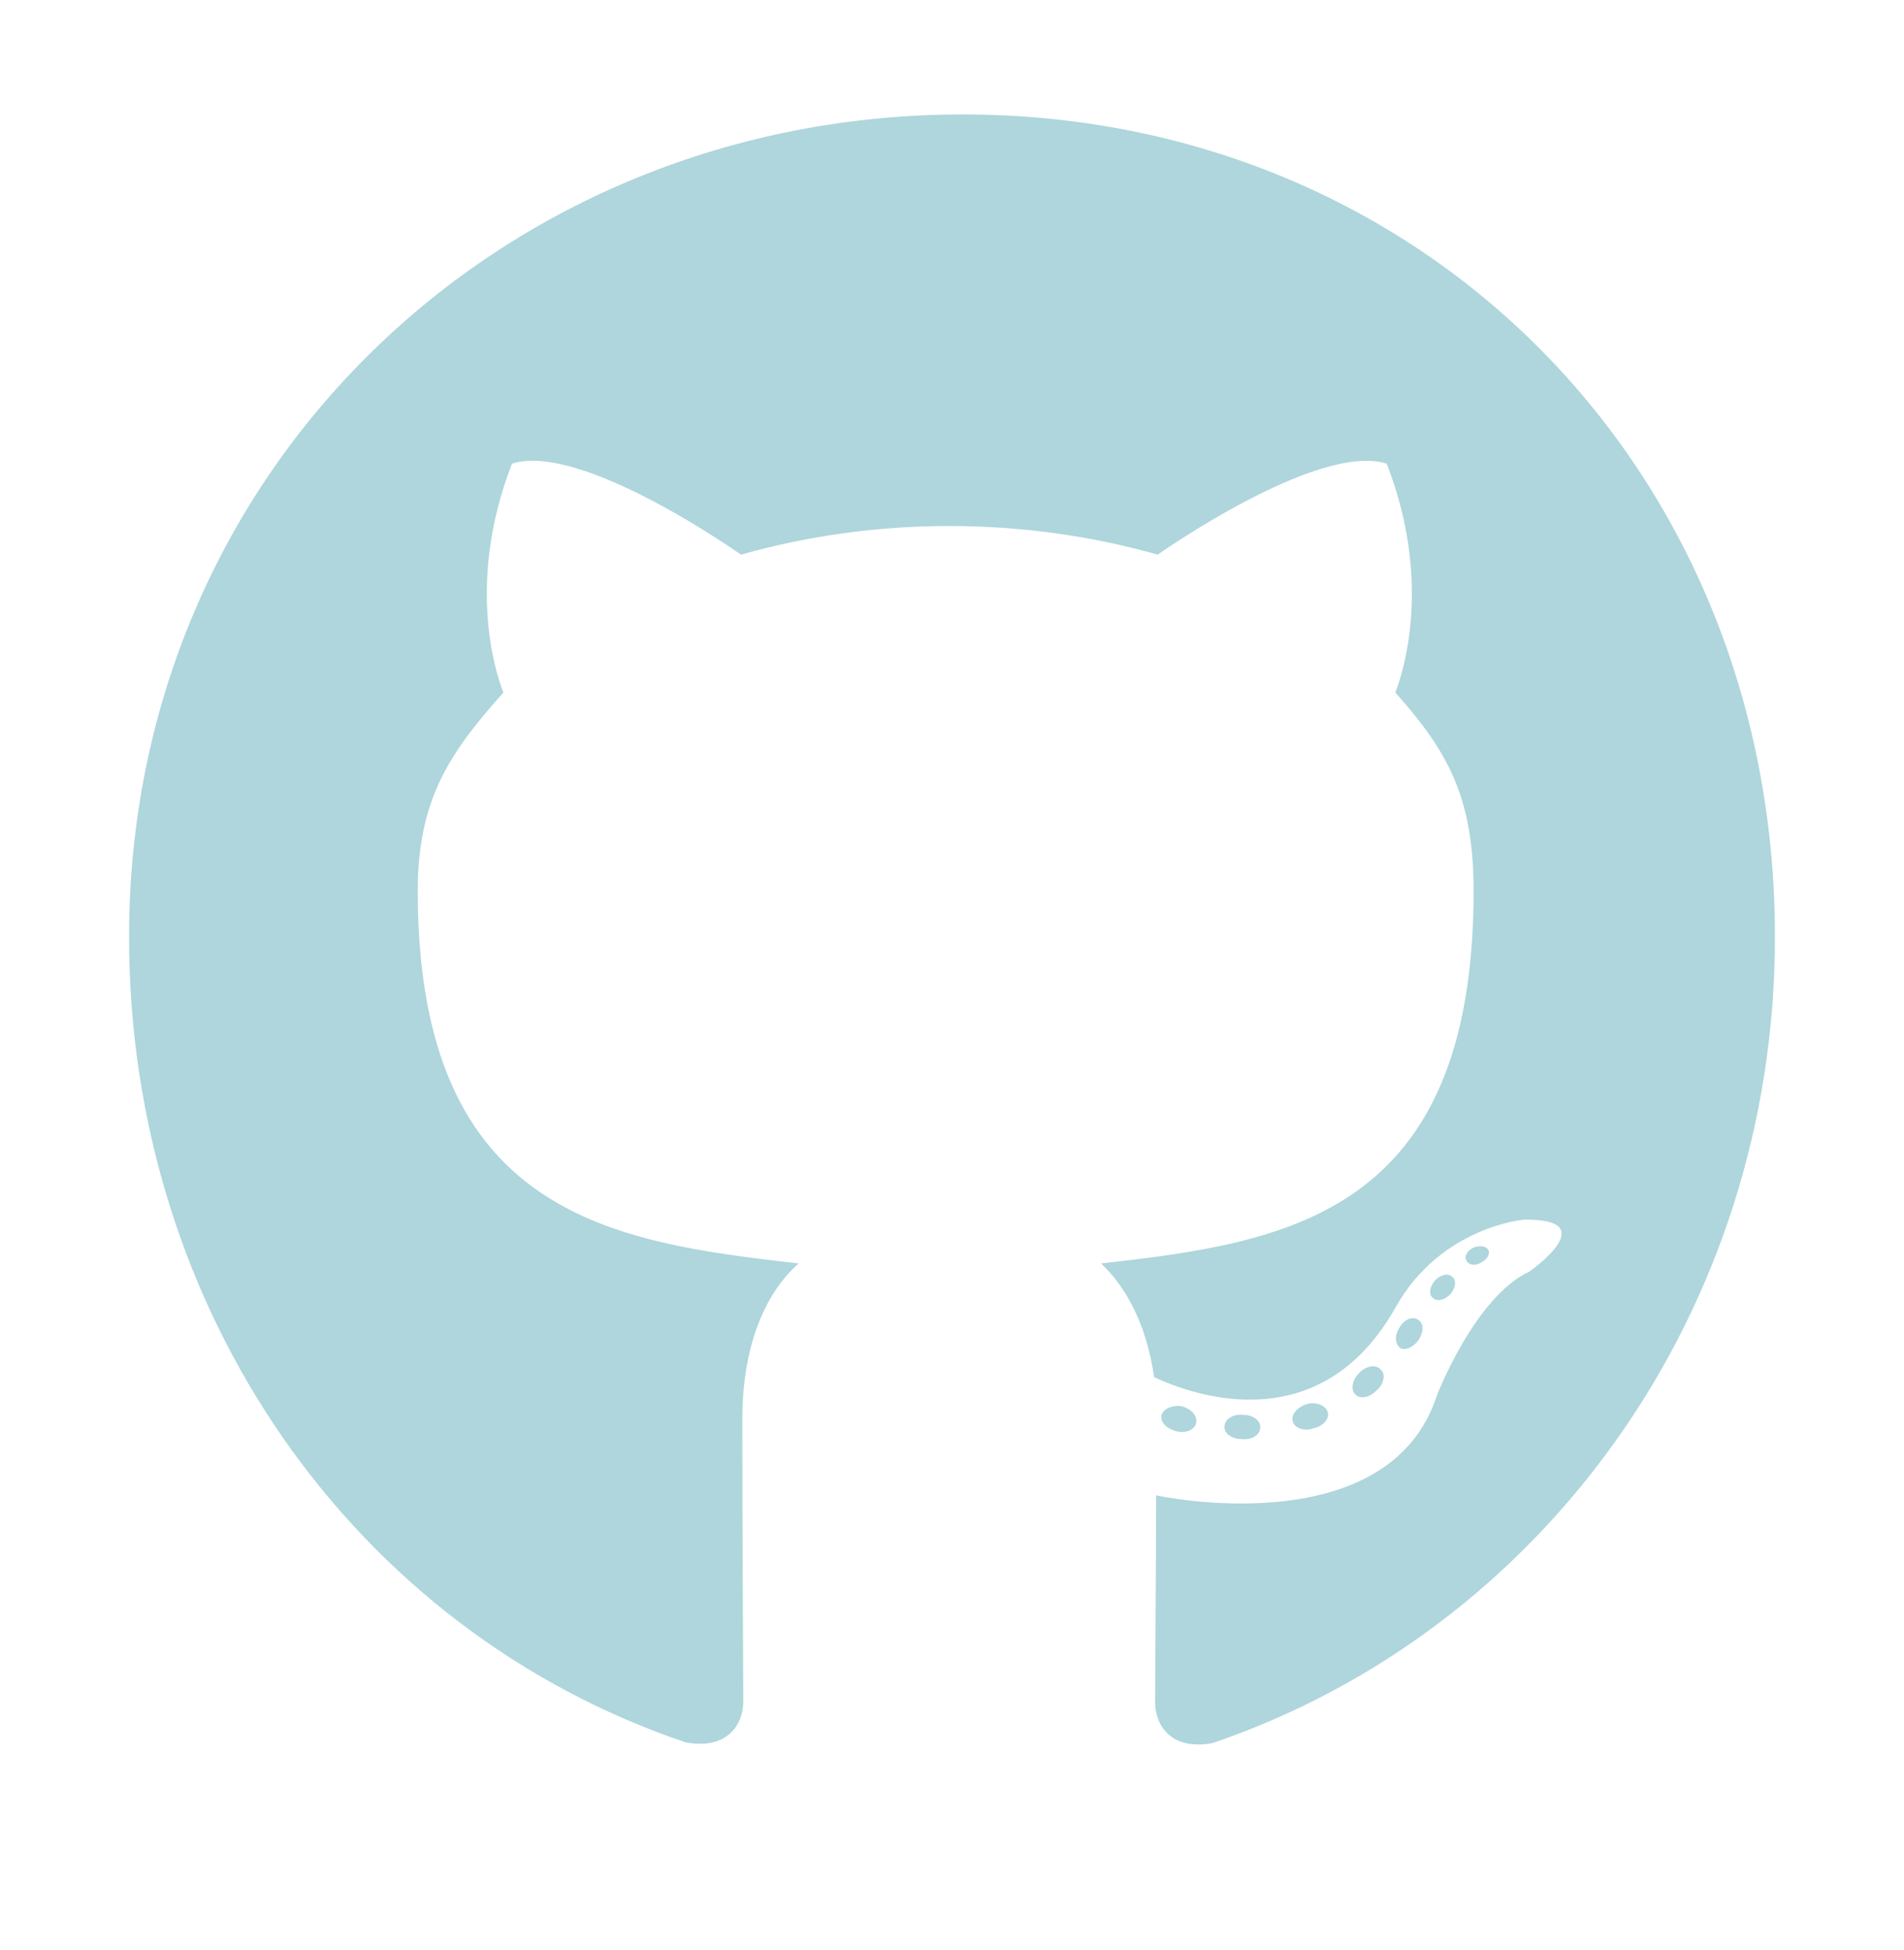 <svg width="42" height="43" viewBox="0 0 42 43" fill="none" xmlns="http://www.w3.org/2000/svg">
<path d="M27.009 31.472C27.009 31.621 27.178 31.74 27.39 31.74C27.631 31.762 27.8 31.643 27.8 31.472C27.8 31.323 27.631 31.204 27.419 31.204C27.2 31.182 27.009 31.301 27.009 31.472ZM29.286 31.137C29.337 31.286 29.191 31.457 28.971 31.502C28.781 31.576 28.561 31.502 28.517 31.353C28.473 31.204 28.612 31.033 28.832 30.966C29.022 30.914 29.235 30.989 29.286 31.137ZM26.05 31.011C26.263 31.063 26.409 31.204 26.387 31.375C26.365 31.524 26.175 31.621 25.955 31.569C25.743 31.517 25.597 31.375 25.619 31.227C25.641 31.085 25.838 30.989 26.05 31.011ZM21.234 2.524C31.387 2.524 39.153 10.352 39.153 20.663C39.153 28.907 34.044 35.962 26.746 38.445C25.809 38.616 25.48 38.029 25.48 37.545C25.48 37.084 25.502 34.542 25.502 32.981C25.502 32.981 30.625 34.096 31.701 30.766C31.701 30.766 32.536 28.602 33.736 28.045C33.736 28.045 35.412 26.878 33.619 26.9C33.619 26.9 31.796 27.049 30.794 28.818C29.191 31.688 26.504 30.862 25.458 30.372C25.289 29.182 24.814 28.357 24.287 27.866C28.378 27.406 32.506 26.803 32.506 19.652C32.506 17.608 31.95 16.582 30.779 15.274C30.969 14.79 31.591 12.798 30.589 10.226C29.059 9.743 25.538 12.233 25.538 12.233C24.074 11.817 22.5 11.601 20.941 11.601C19.382 11.601 17.809 11.817 16.345 12.233C16.345 12.233 12.824 9.735 11.294 10.226C10.291 12.806 10.914 14.79 11.104 15.274C9.933 16.589 9.215 17.615 9.215 19.652C9.215 26.826 13.527 27.398 17.618 27.866C16.945 28.454 16.374 29.569 16.374 31.316C16.374 33.821 16.396 36.921 16.396 37.531C16.396 38.014 16.059 38.601 15.13 38.43C7.81 35.962 2.847 28.907 2.847 20.663C2.847 10.352 11.082 2.524 21.234 2.524ZM32.038 28.164C32.133 28.238 32.111 28.409 31.987 28.55C31.87 28.669 31.701 28.721 31.606 28.625C31.511 28.55 31.533 28.38 31.657 28.238C31.774 28.119 31.943 28.067 32.038 28.164ZM32.828 27.562C32.88 27.658 32.806 27.777 32.66 27.852C32.543 27.926 32.397 27.904 32.345 27.8C32.294 27.703 32.367 27.584 32.514 27.51C32.66 27.465 32.777 27.487 32.828 27.562ZM30.457 30.208C30.574 30.305 30.53 30.528 30.362 30.669C30.193 30.84 29.981 30.862 29.886 30.743C29.791 30.647 29.835 30.424 29.981 30.282C30.142 30.112 30.362 30.089 30.457 30.208ZM31.291 29.115C31.408 29.19 31.408 29.383 31.291 29.554C31.174 29.725 30.977 29.799 30.881 29.725C30.764 29.628 30.764 29.435 30.881 29.264C30.984 29.093 31.174 29.019 31.291 29.115Z" fill="#AED6DC"/>
</svg>
